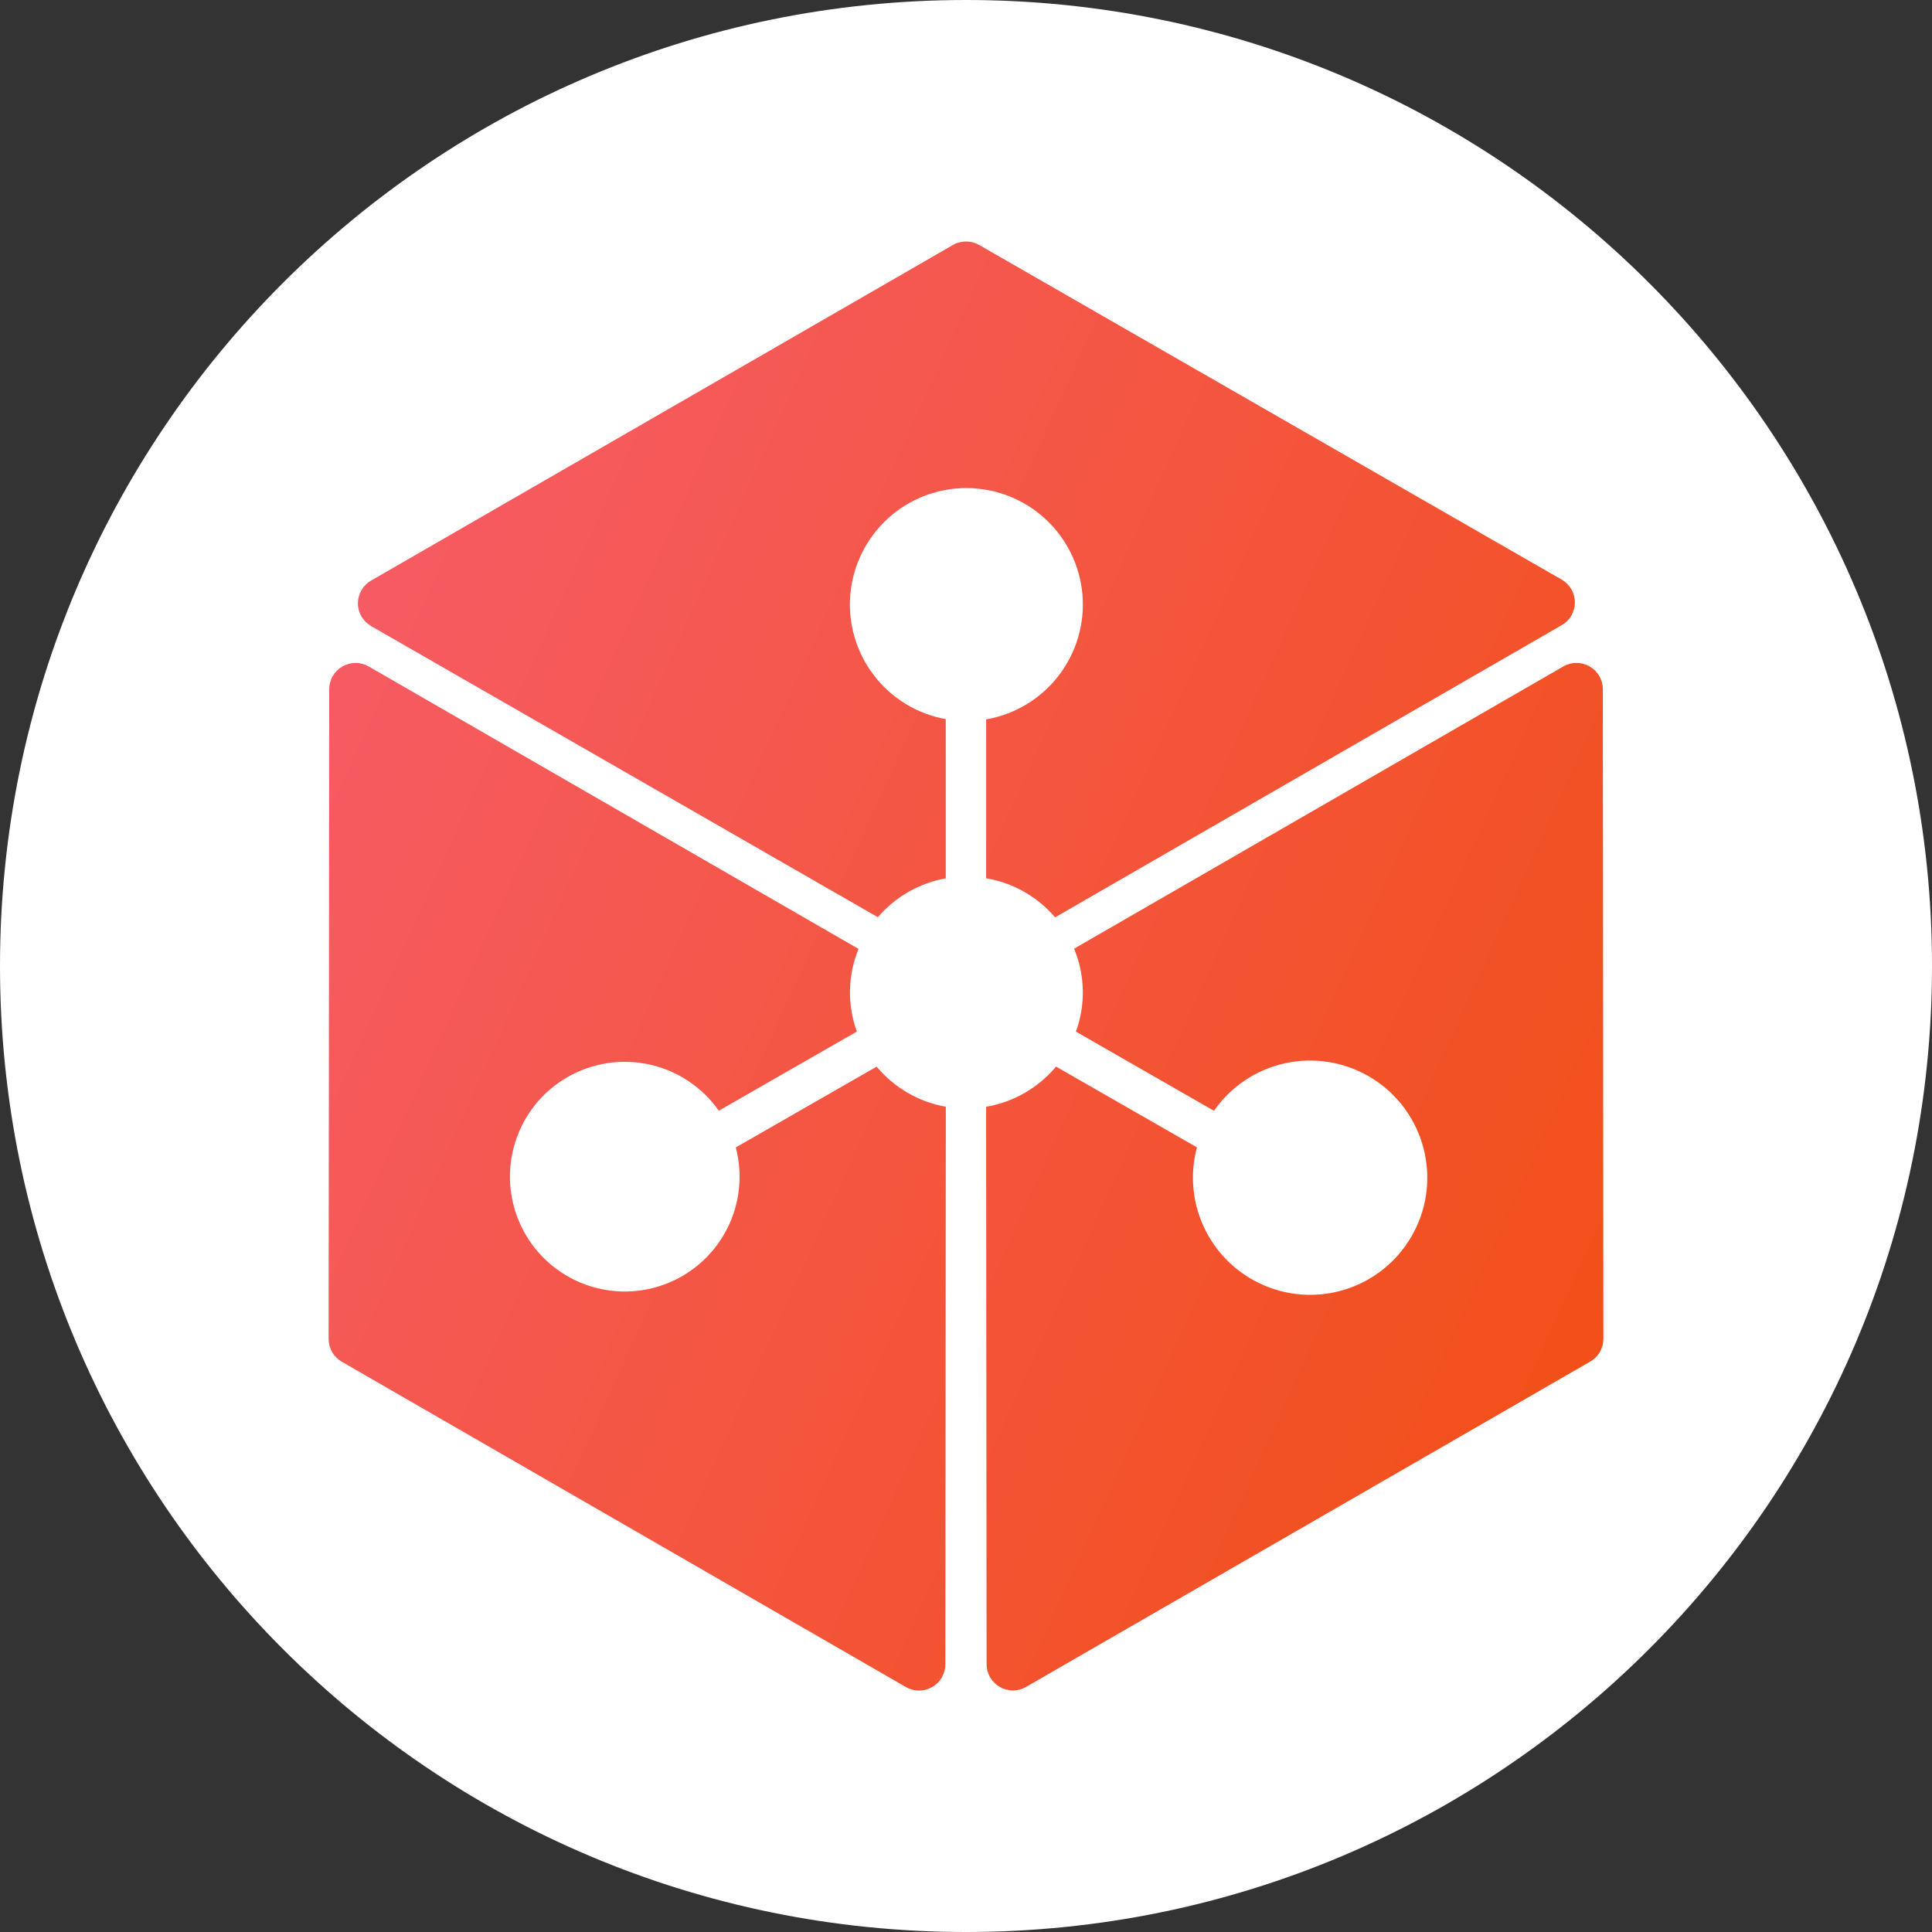<svg fill="none" height="32" viewBox="0 0 32 32" width="32" xmlns="http://www.w3.org/2000/svg" xmlns:xlink="http://www.w3.org/1999/xlink"><rect x="0" y="0" width="32" height="32" fill="#333333" stroke="none"/><linearGradient id="a" gradientUnits="userSpaceOnUse" x1="-1.346" x2="30.437" y1="6.056" y2="20.461"><stop offset="0" stop-color="#f85f7d"/><stop offset="1" stop-color="#f14e10"/></linearGradient><path d="m16 32c8.837 0 16-7.163 16-16 0-8.837-7.163-16-16-16-8.837 0-16 7.163-16 16 0 8.837 7.163 16 16 16z" fill="#fff"/><path d="m15.783 4.058c.066-.038.142-.058.218-.058.077-0.0.152.02.218.058l9.647 5.542c.066.038.121.093.16.159.038.066.059.141.059.218 0.0.076-.02.151-.058.218-.038.066-.093.121-.159.159l-8.392 4.84c-.293-.343-.697-.572-1.142-.647v-2.632c.475-.082.903-.339 1.198-.721.295-.382.437-.86.397-1.341-.04-.481-.259-.929-.614-1.257-.354-.327-.819-.51-1.302-.512-.482-.002-.948.177-1.305.502-.357.325-.579.771-.623 1.252-.044.481.094.96.387 1.344.292.384.718.644 1.193.729v2.637c-.438.078-.836.306-1.125.644l-8.393-4.822c-.066-.038-.121-.093-.16-.159-.038-.066-.059-.141-.059-.217-0-.076.02-.151.058-.218.038-.066.093-.121.159-.159zm10.11 6.981c.066-.039.141-.059.218-.059s.152.02.218.058c.066.038.122.093.16.159.038.066.059.141.059.218l.009 10.761c0.0.076-.02.151-.058.217-.038.066-.093.121-.16.159l-9.343 5.388c-.066.038-.141.059-.218.059-.076 0-.152-.02-.218-.058-.066-.038-.121-.093-.16-.159s-.059-.141-.059-.217l-.008-9.233c.453-.077.864-.313 1.158-.666l2.334 1.338c-.126.469-.071.968.154 1.399.225.431.602.761 1.059.927.457.166.958.154 1.407-.032.448-.186.81-.534 1.015-.975s.236-.941.089-1.404-.462-.854-.883-1.095c-.421-.242-.917-.317-1.391-.211-.474.106-.89.386-1.168.785l-2.286-1.311c.162-.446.151-.936-.03-1.374zm-20.44.376c0-.077.02-.152.059-.218.038-.066.094-.121.16-.159.066-.038.142-.058.218-.058s.152.021.218.059l8.112 4.678c-.179.437-.189.925-.028 1.369l-2.286 1.311c-.273-.389-.682-.662-1.146-.765-.464-.103-.95-.028-1.362.209-.412.237-.72.62-.863 1.074-.144.453-.112.944.088 1.375.2.431.554.772.993.955.439.183.93.195 1.377.034s.818-.484 1.039-.905c.221-.421.276-.909.155-1.369l2.333-1.338c.292.35.698.585 1.146.664l-.008 9.235c-0.0.076-.021.151-.059.218s-.093.121-.16.159c-.066.038-.141.058-.218.058-.076-0-.151-.02-.218-.059l-9.343-5.388c-.066-.038-.121-.093-.159-.159s-.058-.141-.058-.217z" fill="url(#a)"/></svg>